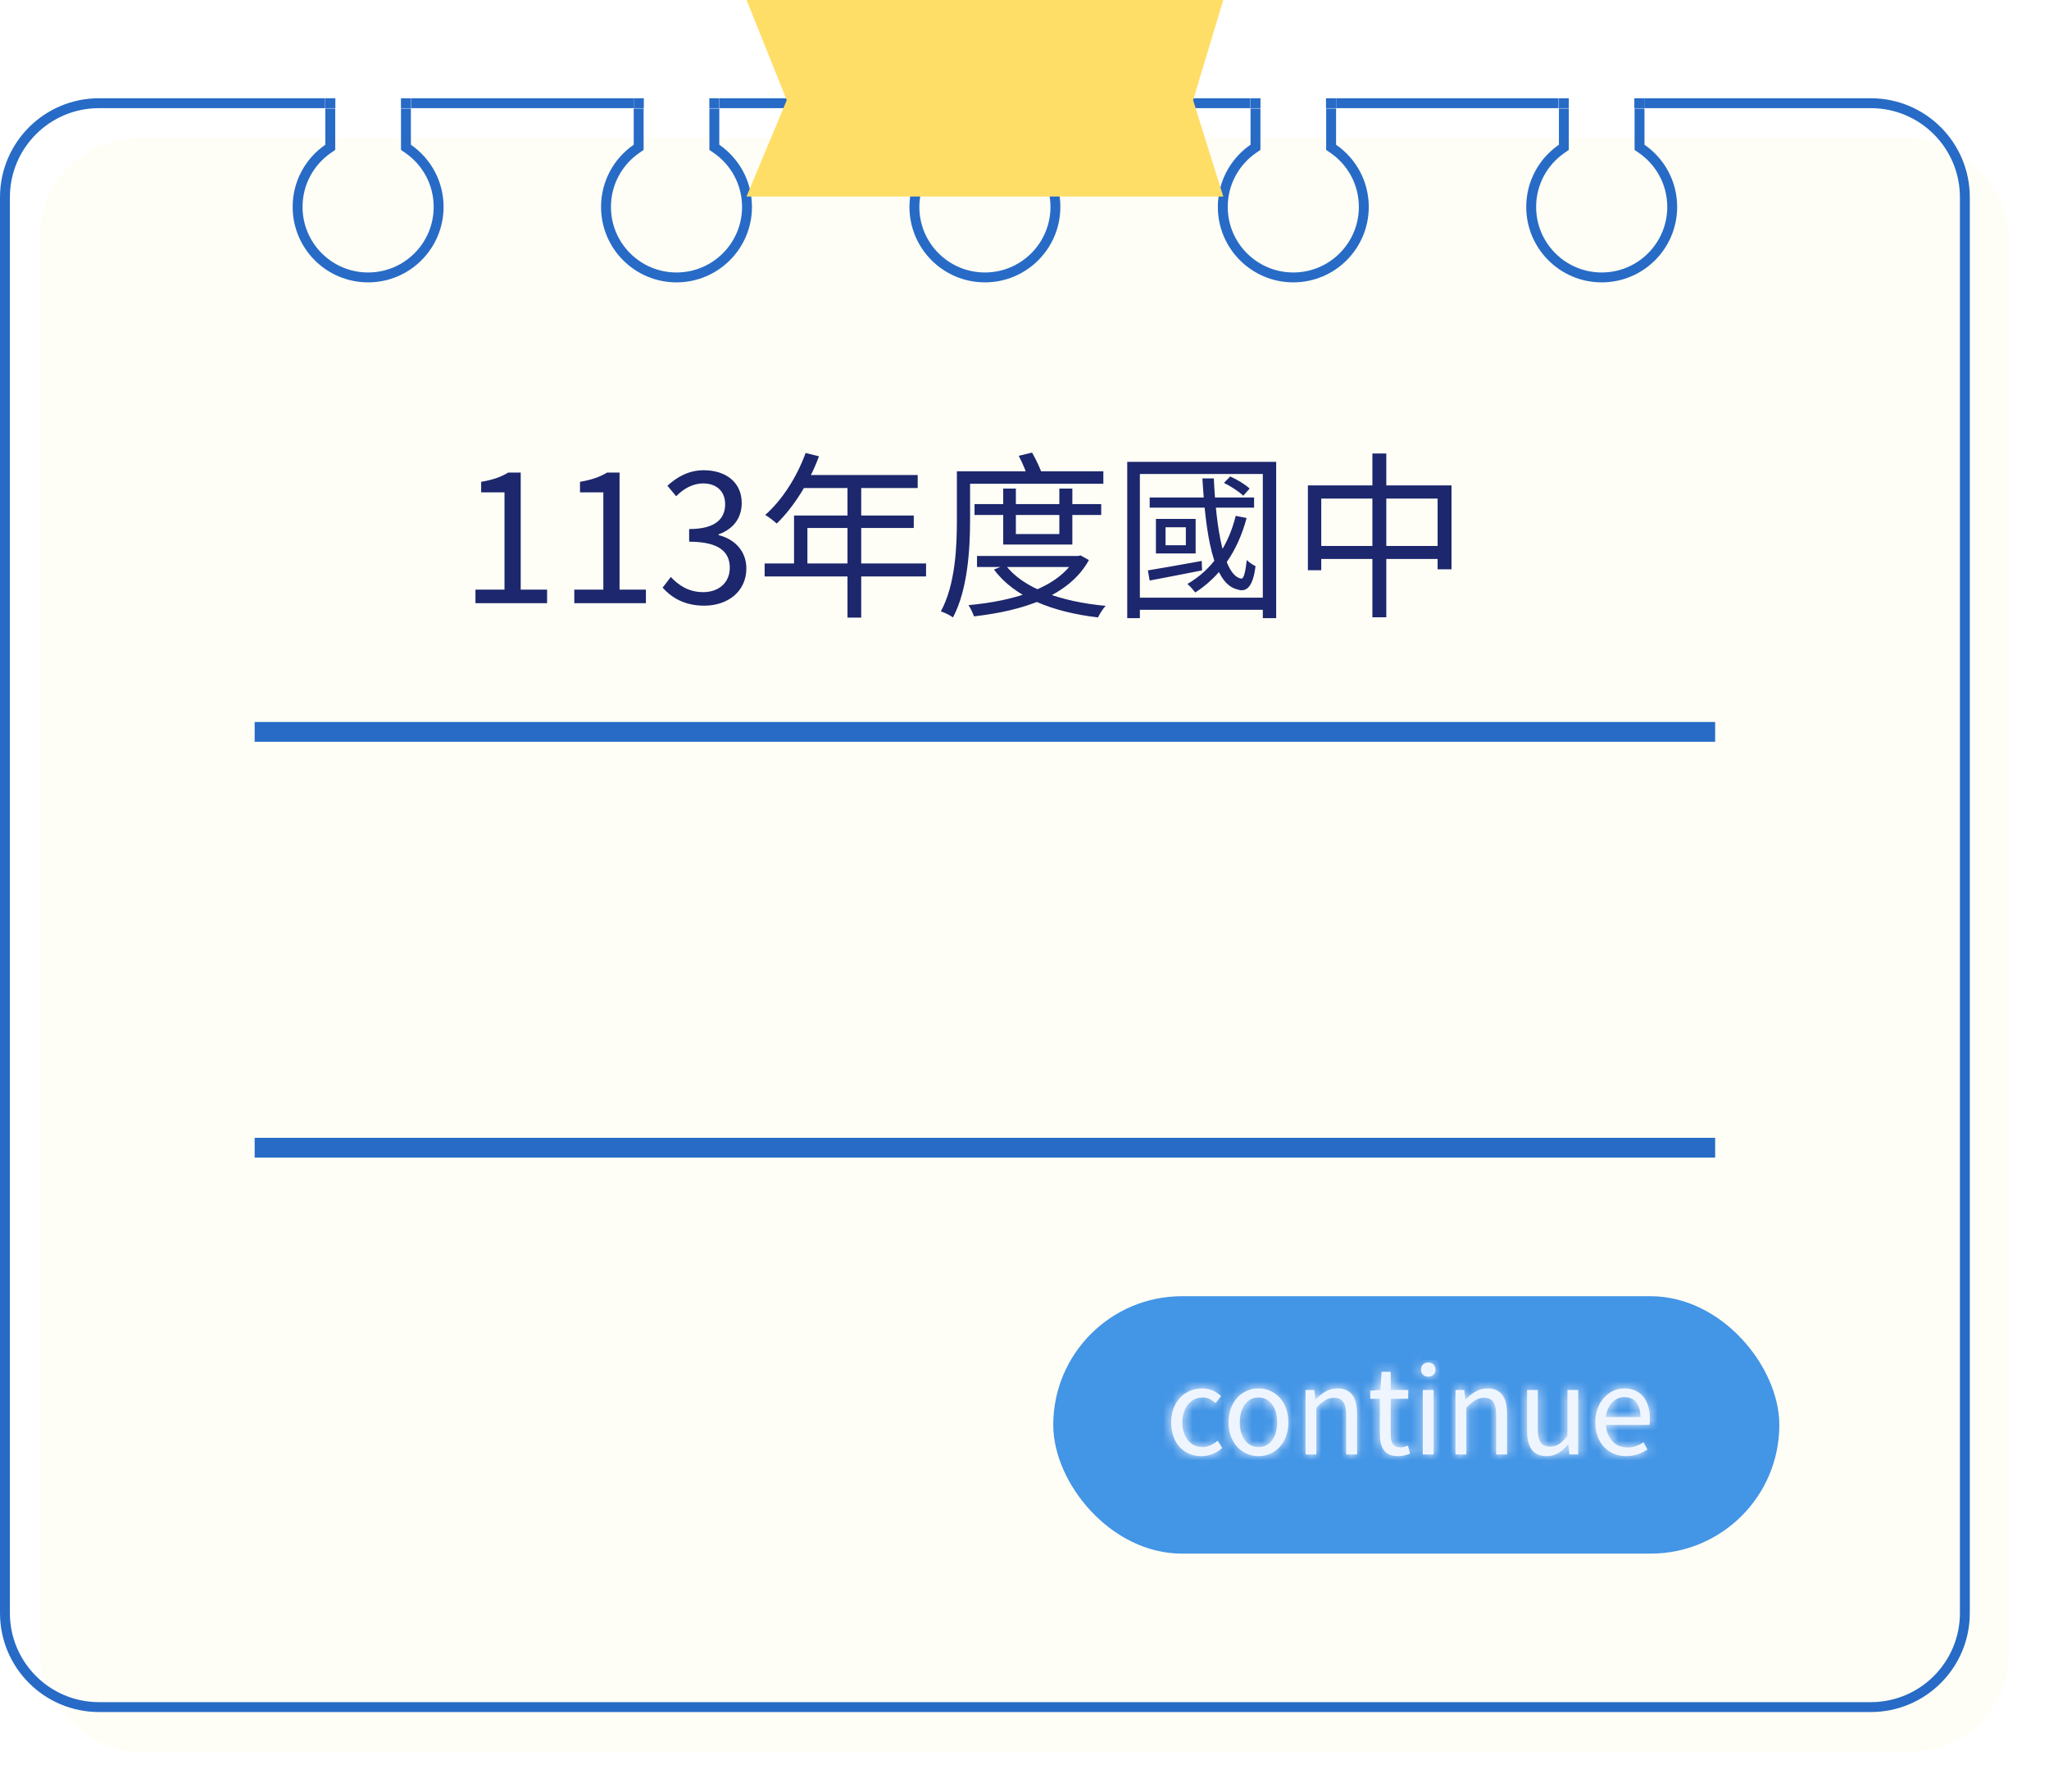 <svg width="207" height="181" viewBox="0 0 207 181" fill="none" xmlns="http://www.w3.org/2000/svg">
<g filter="url(#filter0_d_357_237)">
<rect y="9.924" width="199" height="163" rx="10" fill="#FFFEF6"/>
</g>
<path fill-rule="evenodd" clip-rule="evenodd" d="M166.144 10.924L189 10.924C193.971 10.924 198 14.954 198 19.924V162.924C198 167.895 193.971 171.924 189 171.924H10C5.029 171.924 1 167.895 1 162.924V19.924C1 14.954 5.029 10.924 10 10.924L32.843 10.924V10.961H32.867V14.617C30.872 15.992 29.565 18.293 29.565 20.898C29.565 25.108 32.978 28.521 37.188 28.521C41.399 28.521 44.812 25.108 44.812 20.898C44.812 18.292 43.504 15.992 41.51 14.617V10.961H41.541V10.924L64.005 10.924V10.961H64.022V14.617C62.028 15.992 60.721 18.293 60.721 20.898C60.721 25.108 64.134 28.521 68.344 28.521C72.554 28.521 75.967 25.108 75.967 20.898C75.967 18.292 74.66 15.992 72.666 14.617V10.961H72.696V10.924H95.154V10.961H95.178V14.617C93.184 15.992 91.877 18.293 91.877 20.898C91.877 25.108 95.29 28.521 99.5 28.521C103.71 28.521 107.123 25.108 107.123 20.898C107.123 18.292 105.816 15.992 103.821 14.617V10.961H103.846V10.924H126.304V10.961H126.334V14.617C124.34 15.992 123.032 18.293 123.032 20.898C123.032 25.108 126.446 28.521 130.656 28.521C134.866 28.521 138.279 25.108 138.279 20.898C138.279 18.292 136.972 15.992 134.977 14.617V10.961H134.995V10.924H157.453V10.961H157.49V14.617C155.495 15.992 154.188 18.293 154.188 20.898C154.188 25.108 157.601 28.521 161.811 28.521C166.022 28.521 169.435 25.108 169.435 20.898C169.435 18.292 168.127 15.992 166.133 14.617V10.961H166.144V10.924ZM166.133 10.924H166.144V9.924H189C194.523 9.924 199 14.402 199 19.924V162.924C199 168.447 194.523 172.924 189 172.924H10C4.477 172.924 0 168.447 0 162.924V19.924C0 14.402 4.477 9.924 10 9.924H32.843V10.924H32.867V10.961H33.867V14.617V15.143L33.434 15.441C31.699 16.637 30.565 18.635 30.565 20.898C30.565 24.556 33.531 27.521 37.188 27.521C40.846 27.521 43.812 24.556 43.812 20.898C43.812 18.635 42.678 16.637 40.942 15.441L40.51 15.143V14.617V10.961H41.51V10.924H41.541V9.924H64.005V10.924H64.022V10.961H65.022V14.617V15.143L64.59 15.441C62.855 16.637 61.721 18.635 61.721 20.898C61.721 24.556 64.686 27.521 68.344 27.521C72.002 27.521 74.967 24.556 74.967 20.898C74.967 18.635 73.833 16.637 72.098 15.441L71.666 15.143V14.617V10.961H72.666V10.924H72.696V9.924H95.154V10.924H95.178V10.961H96.178V14.617V15.143L95.746 15.441C94.011 16.637 92.877 18.635 92.877 20.898C92.877 24.556 95.842 27.521 99.5 27.521C103.158 27.521 106.123 24.556 106.123 20.898C106.123 18.635 104.989 16.637 103.254 15.441L102.821 15.143V14.617V10.961H103.821V10.924H103.846V9.924H126.304V10.924H126.334V10.961H127.334V14.617V15.143L126.901 15.441C125.166 16.637 124.032 18.635 124.032 20.898C124.032 24.556 126.998 27.521 130.656 27.521C134.314 27.521 137.279 24.556 137.279 20.898C137.279 18.635 136.145 16.637 134.41 15.441L133.977 15.143V14.617V10.961H134.977V10.924H134.995V9.924H157.453V10.924H157.49V10.961H158.489V10.924H158.49V14.617V15.143L158.057 15.441C156.322 16.637 155.188 18.635 155.188 20.898C155.188 24.556 158.154 27.521 161.811 27.521C165.469 27.521 168.435 24.556 168.435 20.898C168.435 18.635 167.301 16.637 165.565 15.441L165.133 15.143V14.617V10.961H166.133V10.924ZM165.108 9.924V10.961H165.133V10.924H166.133V9.924H165.133L165.108 9.924ZM158.489 9.924H165.108L158.49 9.924L158.489 9.924ZM158.489 9.924V10.924H157.49V9.924L158.489 9.924ZM134.977 10.924V9.924H133.977L133.959 9.924V10.961H133.977V10.924H134.977ZM127.334 10.961V10.924H126.334V9.924H127.334L127.34 9.924V10.961H127.334ZM103.821 10.924H102.821V10.961H102.809V9.924L102.821 9.924H103.821V10.924ZM96.178 10.961V10.924H95.178V9.924H96.178L96.191 9.924V10.961H96.178ZM72.666 10.924H71.666V10.961H71.66V9.924L71.666 9.924H72.666V10.924ZM65.022 10.961V10.924H64.022V9.924H65.022L65.041 9.924V10.961H65.022ZM40.505 10.924V9.924L40.51 9.924H41.51V10.924H40.505ZM40.505 10.924V10.961H40.51V10.924L40.505 10.924ZM33.879 9.924V10.924V10.961H33.867V10.924H32.867V9.924H33.867L33.879 9.924ZM33.879 9.924H39.646L37.289 9.924L33.879 9.924Z" fill="#276BC6"/>
<rect x="106.904" y="131.424" width="72.353" height="25" rx="12.5" fill="#4395E6" stroke="#4395E6"/>
<mask id="path-4-inside-1_357_237" fill="white">
<path d="M121.367 147.078C119.639 147.078 118.319 145.818 118.319 143.67C118.319 141.486 119.783 140.238 121.451 140.238C122.303 140.238 122.903 140.586 123.359 141.006L122.807 141.726C122.423 141.378 122.015 141.15 121.511 141.15C120.311 141.15 119.447 142.158 119.447 143.67C119.447 145.158 120.275 146.166 121.475 146.166C122.063 146.166 122.603 145.878 123.011 145.518L123.479 146.25C122.903 146.766 122.147 147.078 121.367 147.078ZM127.144 147.078C125.536 147.078 124.12 145.818 124.12 143.67C124.12 141.486 125.536 140.238 127.144 140.238C128.74 140.238 130.156 141.486 130.156 143.67C130.156 145.818 128.74 147.078 127.144 147.078ZM127.144 146.166C128.272 146.166 129.028 145.158 129.028 143.67C129.028 142.158 128.272 141.15 127.144 141.15C126.004 141.15 125.248 142.158 125.248 143.67C125.248 145.158 126.004 146.166 127.144 146.166ZM131.889 146.91V140.394H132.777L132.885 141.342H132.921C133.533 140.73 134.205 140.238 135.105 140.238C136.473 140.238 137.097 141.126 137.097 142.782V146.91H135.993V142.926C135.993 141.702 135.621 141.186 134.757 141.186C134.097 141.186 133.629 141.534 132.981 142.182V146.91H131.889ZM141.253 147.078C139.861 147.078 139.405 146.202 139.405 144.906V141.282H138.433V140.466L139.453 140.394L139.573 138.558H140.497V140.394H142.261V141.282H140.497V144.93C140.497 145.722 140.749 146.19 141.505 146.19C141.733 146.19 142.033 146.094 142.237 146.01L142.453 146.826C142.093 146.958 141.661 147.078 141.253 147.078ZM143.737 146.91V140.394H144.829V146.91H143.737ZM144.289 139.05C143.857 139.05 143.557 138.774 143.557 138.318C143.557 137.898 143.857 137.622 144.289 137.622C144.709 137.622 145.021 137.898 145.021 138.318C145.021 138.774 144.709 139.05 144.289 139.05ZM147.042 146.91V140.394H147.93L148.038 141.342H148.074C148.686 140.73 149.358 140.238 150.258 140.238C151.626 140.238 152.25 141.126 152.25 142.782V146.91H151.146V142.926C151.146 141.702 150.774 141.186 149.91 141.186C149.25 141.186 148.782 141.534 148.134 142.182V146.91H147.042ZM156.262 147.078C154.894 147.078 154.27 146.19 154.27 144.522V140.394H155.362V144.39C155.362 145.602 155.734 146.118 156.598 146.118C157.258 146.118 157.738 145.794 158.35 145.026V140.394H159.442V146.91H158.542L158.446 145.89H158.422C157.81 146.598 157.162 147.078 156.262 147.078ZM164.283 147.078C162.543 147.078 161.163 145.806 161.163 143.67C161.163 141.546 162.591 140.238 164.091 140.238C165.747 140.238 166.683 141.426 166.683 143.298C166.683 143.526 166.671 143.754 166.635 143.922H162.243C162.327 145.302 163.167 146.202 164.415 146.202C165.039 146.202 165.555 145.998 166.035 145.674L166.431 146.406C165.855 146.778 165.171 147.078 164.283 147.078ZM162.231 143.13H165.723C165.723 141.822 165.135 141.114 164.103 141.114C163.191 141.114 162.375 141.846 162.231 143.13Z"/>
</mask>
<path d="M121.367 147.078C119.639 147.078 118.319 145.818 118.319 143.67C118.319 141.486 119.783 140.238 121.451 140.238C122.303 140.238 122.903 140.586 123.359 141.006L122.807 141.726C122.423 141.378 122.015 141.15 121.511 141.15C120.311 141.15 119.447 142.158 119.447 143.67C119.447 145.158 120.275 146.166 121.475 146.166C122.063 146.166 122.603 145.878 123.011 145.518L123.479 146.25C122.903 146.766 122.147 147.078 121.367 147.078ZM127.144 147.078C125.536 147.078 124.12 145.818 124.12 143.67C124.12 141.486 125.536 140.238 127.144 140.238C128.74 140.238 130.156 141.486 130.156 143.67C130.156 145.818 128.74 147.078 127.144 147.078ZM127.144 146.166C128.272 146.166 129.028 145.158 129.028 143.67C129.028 142.158 128.272 141.15 127.144 141.15C126.004 141.15 125.248 142.158 125.248 143.67C125.248 145.158 126.004 146.166 127.144 146.166ZM131.889 146.91V140.394H132.777L132.885 141.342H132.921C133.533 140.73 134.205 140.238 135.105 140.238C136.473 140.238 137.097 141.126 137.097 142.782V146.91H135.993V142.926C135.993 141.702 135.621 141.186 134.757 141.186C134.097 141.186 133.629 141.534 132.981 142.182V146.91H131.889ZM141.253 147.078C139.861 147.078 139.405 146.202 139.405 144.906V141.282H138.433V140.466L139.453 140.394L139.573 138.558H140.497V140.394H142.261V141.282H140.497V144.93C140.497 145.722 140.749 146.19 141.505 146.19C141.733 146.19 142.033 146.094 142.237 146.01L142.453 146.826C142.093 146.958 141.661 147.078 141.253 147.078ZM143.737 146.91V140.394H144.829V146.91H143.737ZM144.289 139.05C143.857 139.05 143.557 138.774 143.557 138.318C143.557 137.898 143.857 137.622 144.289 137.622C144.709 137.622 145.021 137.898 145.021 138.318C145.021 138.774 144.709 139.05 144.289 139.05ZM147.042 146.91V140.394H147.93L148.038 141.342H148.074C148.686 140.73 149.358 140.238 150.258 140.238C151.626 140.238 152.25 141.126 152.25 142.782V146.91H151.146V142.926C151.146 141.702 150.774 141.186 149.91 141.186C149.25 141.186 148.782 141.534 148.134 142.182V146.91H147.042ZM156.262 147.078C154.894 147.078 154.27 146.19 154.27 144.522V140.394H155.362V144.39C155.362 145.602 155.734 146.118 156.598 146.118C157.258 146.118 157.738 145.794 158.35 145.026V140.394H159.442V146.91H158.542L158.446 145.89H158.422C157.81 146.598 157.162 147.078 156.262 147.078ZM164.283 147.078C162.543 147.078 161.163 145.806 161.163 143.67C161.163 141.546 162.591 140.238 164.091 140.238C165.747 140.238 166.683 141.426 166.683 143.298C166.683 143.526 166.671 143.754 166.635 143.922H162.243C162.327 145.302 163.167 146.202 164.415 146.202C165.039 146.202 165.555 145.998 166.035 145.674L166.431 146.406C165.855 146.778 165.171 147.078 164.283 147.078ZM162.231 143.13H165.723C165.723 141.822 165.135 141.114 164.103 141.114C163.191 141.114 162.375 141.846 162.231 143.13Z" fill="#EFF5FF"/>
<path d="M123.359 141.006L125.74 142.831L127.407 140.656L125.391 138.799L123.359 141.006ZM122.807 141.726L120.792 143.949L123.206 146.136L125.188 143.551L122.807 141.726ZM123.011 145.518L125.539 143.902L123.652 140.951L121.026 143.268L123.011 145.518ZM123.479 146.25L125.481 148.484L127.38 146.782L126.007 144.634L123.479 146.25ZM121.367 144.078C121.301 144.078 121.287 144.066 121.308 144.075C121.332 144.085 121.362 144.104 121.386 144.129C121.408 144.154 121.397 144.153 121.376 144.095C121.354 144.035 121.319 143.9 121.319 143.67H115.319C115.319 145.363 115.849 146.994 117.004 148.229C118.168 149.472 119.749 150.078 121.367 150.078V144.078ZM121.319 143.67C121.319 143.461 121.353 143.342 121.373 143.29C121.393 143.239 121.407 143.229 121.4 143.237C121.377 143.26 121.373 143.238 121.451 143.238V137.238C119.861 137.238 118.291 137.839 117.119 139.033C115.933 140.241 115.319 141.883 115.319 143.67H121.319ZM121.451 143.238C121.458 143.238 121.445 143.238 121.417 143.232C121.389 143.226 121.36 143.217 121.334 143.205C121.281 143.181 121.277 143.166 121.327 143.212L125.391 138.799C124.537 138.012 123.244 137.238 121.451 137.238V143.238ZM120.978 139.18L120.426 139.9L125.188 143.551L125.74 142.831L120.978 139.18ZM124.822 139.503C124.138 138.884 123.042 138.15 121.511 138.15V144.15C121.287 144.15 121.08 144.094 120.924 144.02C120.79 143.957 120.743 143.904 120.792 143.949L124.822 139.503ZM121.511 138.15C120.006 138.15 118.649 138.808 117.721 139.927C116.824 141.007 116.447 142.358 116.447 143.67H122.447C122.447 143.47 122.502 143.56 122.338 143.759C122.254 143.859 122.13 143.965 121.965 144.043C121.799 144.121 121.638 144.15 121.511 144.15V138.15ZM116.447 143.67C116.447 144.95 116.804 146.289 117.686 147.371C118.606 148.5 119.963 149.166 121.475 149.166V143.166C121.603 143.166 121.77 143.194 121.946 143.278C122.12 143.361 122.25 143.474 122.336 143.58C122.504 143.786 122.447 143.878 122.447 143.67H116.447ZM121.475 149.166C123.038 149.166 124.255 148.421 124.996 147.767L121.026 143.268C121.01 143.282 121.022 143.267 121.077 143.242C121.137 143.215 121.275 143.166 121.475 143.166V149.166ZM120.483 147.134L120.951 147.866L126.007 144.634L125.539 143.902L120.483 147.134ZM121.477 144.015C121.449 144.04 121.418 144.059 121.391 144.069C121.366 144.08 121.357 144.078 121.367 144.078V150.078C122.941 150.078 124.397 149.455 125.481 148.484L121.477 144.015ZM127.144 144.078C127.135 144.078 127.143 144.076 127.161 144.084C127.18 144.092 127.195 144.103 127.203 144.112C127.211 144.121 127.195 144.109 127.175 144.053C127.153 143.997 127.12 143.875 127.12 143.67H121.12C121.12 147.331 123.739 150.078 127.144 150.078V144.078ZM127.12 143.67C127.12 143.449 127.155 143.319 127.178 143.259C127.2 143.199 127.216 143.188 127.205 143.199C127.195 143.21 127.178 143.223 127.157 143.232C127.138 143.24 127.131 143.238 127.144 143.238V137.238C123.732 137.238 121.12 139.98 121.12 143.67H127.12ZM127.144 143.238C127.15 143.238 127.14 143.239 127.119 143.23C127.097 143.22 127.079 143.207 127.069 143.197C127.059 143.186 127.075 143.197 127.098 143.258C127.12 143.319 127.156 143.449 127.156 143.67H133.156C133.156 139.987 130.551 137.238 127.144 137.238V143.238ZM127.156 143.67C127.156 143.875 127.122 143.997 127.101 144.054C127.08 144.111 127.064 144.123 127.072 144.115C127.079 144.107 127.095 144.095 127.115 144.086C127.135 144.078 127.146 144.078 127.144 144.078V150.078C130.544 150.078 133.156 147.323 133.156 143.67H127.156ZM127.144 149.166C128.701 149.166 130.039 148.43 130.905 147.281C131.721 146.198 132.028 144.889 132.028 143.67H126.028C126.028 143.938 125.957 143.877 126.113 143.67C126.197 143.559 126.338 143.422 126.545 143.316C126.755 143.208 126.968 143.166 127.144 143.166V149.166ZM132.028 143.67C132.028 142.447 131.725 141.134 130.911 140.045C130.045 138.888 128.703 138.15 127.144 138.15V144.15C126.968 144.15 126.753 144.107 126.541 143.998C126.332 143.891 126.191 143.752 126.107 143.64C125.952 143.433 126.028 143.38 126.028 143.67H132.028ZM127.144 138.15C125.59 138.15 124.243 138.879 123.37 140.04C122.55 141.131 122.248 142.448 122.248 143.67H128.248C128.248 143.38 128.323 143.436 128.166 143.645C128.081 143.759 127.939 143.896 127.732 144.002C127.521 144.11 127.312 144.15 127.144 144.15V138.15ZM122.248 143.67C122.248 144.889 122.555 146.201 123.376 147.286C124.249 148.439 125.592 149.166 127.144 149.166V143.166C127.312 143.166 127.52 143.206 127.728 143.312C127.933 143.416 128.075 143.552 128.16 143.665C128.319 143.874 128.248 143.938 128.248 143.67H122.248ZM131.889 146.91H128.889V149.91H131.889V146.91ZM131.889 140.394V137.394H128.889V140.394H131.889ZM132.777 140.394L135.758 140.054L135.455 137.394H132.777V140.394ZM132.885 141.342L129.904 141.681L130.208 144.342H132.885V141.342ZM132.921 141.342V144.342H134.164L135.042 143.463L132.921 141.342ZM137.097 146.91V149.91H140.097V146.91H137.097ZM135.993 146.91H132.993V149.91H135.993V146.91ZM132.981 142.182L130.86 140.06L129.981 140.939V142.182H132.981ZM132.981 146.91V149.91H135.981V146.91H132.981ZM134.889 146.91V140.394H128.889V146.91H134.889ZM131.889 143.394H132.777V137.394H131.889V143.394ZM129.796 140.733L129.904 141.681L135.866 141.002L135.758 140.054L129.796 140.733ZM132.885 144.342H132.921V138.342H132.885V144.342ZM135.042 143.463C135.146 143.36 135.224 143.29 135.283 143.242C135.341 143.194 135.369 143.179 135.369 143.179C135.366 143.18 135.334 143.198 135.278 143.213C135.22 143.23 135.159 143.238 135.105 143.238V137.238C132.976 137.238 131.567 138.453 130.8 139.22L135.042 143.463ZM135.105 143.238C135.127 143.238 134.999 143.241 134.797 143.153C134.576 143.057 134.373 142.898 134.228 142.707C134.096 142.533 134.066 142.408 134.07 142.42C134.074 142.437 134.097 142.546 134.097 142.782H140.097C140.097 141.664 139.902 140.253 139 139.07C137.979 137.73 136.493 137.238 135.105 137.238V143.238ZM134.097 142.782V146.91H140.097V142.782H134.097ZM137.097 143.91H135.993V149.91H137.097V143.91ZM138.993 146.91V142.926H132.993V146.91H138.993ZM138.993 142.926C138.993 142.14 138.9 140.919 138.142 139.855C137.212 138.55 135.832 138.186 134.757 138.186V144.186C134.686 144.186 134.442 144.176 134.126 144.04C133.778 143.889 133.472 143.641 133.256 143.338C133.061 143.064 133.004 142.837 132.991 142.78C132.979 142.725 132.993 142.758 132.993 142.926H138.993ZM134.757 138.186C132.78 138.186 131.543 139.378 130.86 140.06L135.102 144.303C135.236 144.169 135.324 144.088 135.384 144.037C135.443 143.987 135.447 143.99 135.406 144.014C135.359 144.043 135.265 144.092 135.131 144.131C134.994 144.17 134.864 144.186 134.757 144.186V138.186ZM129.981 142.182V146.91H135.981V142.182H129.981ZM132.981 143.91H131.889V149.91H132.981V143.91ZM139.405 141.282H142.405V138.282H139.405V141.282ZM138.433 141.282H135.433V144.282H138.433V141.282ZM138.433 140.466L138.222 137.473L135.433 137.67V140.466H138.433ZM139.453 140.394L139.665 143.386L142.276 143.202L142.447 140.589L139.453 140.394ZM139.573 138.558V135.558H136.763L136.58 138.362L139.573 138.558ZM140.497 138.558H143.497V135.558H140.497V138.558ZM140.497 140.394H137.497V143.394H140.497V140.394ZM142.261 140.394H145.261V137.394H142.261V140.394ZM142.261 141.282V144.282H145.261V141.282H142.261ZM140.497 141.282V138.282H137.497V141.282H140.497ZM142.237 146.01L145.137 145.242L144.261 141.932L141.095 143.236L142.237 146.01ZM142.453 146.826L143.486 149.642L146.053 148.701L145.353 146.058L142.453 146.826ZM141.253 144.078C141.213 144.078 141.344 144.071 141.561 144.164C141.799 144.266 142.029 144.442 142.201 144.669C142.357 144.876 142.404 145.045 142.413 145.081C142.421 145.112 142.405 145.065 142.405 144.906H136.405C136.405 145.807 136.545 147.137 137.414 148.287C138.412 149.607 139.883 150.078 141.253 150.078V144.078ZM142.405 144.906V141.282H136.405V144.906H142.405ZM139.405 138.282H138.433V144.282H139.405V138.282ZM141.433 141.282V140.466H135.433V141.282H141.433ZM138.645 143.458L139.665 143.386L139.242 137.401L138.222 137.473L138.645 143.458ZM142.447 140.589L142.567 138.753L136.58 138.362L136.46 140.198L142.447 140.589ZM139.573 141.558H140.497V135.558H139.573V141.558ZM137.497 138.558V140.394H143.497V138.558H137.497ZM140.497 143.394H142.261V137.394H140.497V143.394ZM139.261 140.394V141.282H145.261V140.394H139.261ZM142.261 138.282H140.497V144.282H142.261V138.282ZM137.497 141.282V144.93H143.497V141.282H137.497ZM137.497 144.93C137.497 145.527 137.569 146.63 138.294 147.624C139.17 148.825 140.463 149.19 141.505 149.19V143.19C141.617 143.19 141.886 143.206 142.221 143.351C142.582 143.508 142.905 143.765 143.142 144.089C143.552 144.651 143.497 145.124 143.497 144.93H137.497ZM141.505 149.19C142.349 149.19 143.104 148.897 143.38 148.784L141.095 143.236C141.096 143.235 141.094 143.236 141.091 143.237C141.088 143.238 141.092 143.236 141.105 143.233C141.117 143.23 141.151 143.221 141.205 143.212C141.256 143.204 141.361 143.19 141.505 143.19V149.19ZM139.337 146.777L139.553 147.593L145.353 146.058L145.137 145.242L139.337 146.777ZM141.421 144.009C141.324 144.044 141.252 144.065 141.205 144.076C141.183 144.081 141.175 144.082 141.18 144.081C141.184 144.081 141.21 144.078 141.253 144.078V150.078C142.183 150.078 143.005 149.819 143.486 149.642L141.421 144.009ZM143.737 146.91H140.737V149.91H143.737V146.91ZM143.737 140.394V137.394H140.737V140.394H143.737ZM144.829 140.394H147.829V137.394H144.829V140.394ZM144.829 146.91V149.91H147.829V146.91H144.829ZM146.737 146.91V140.394H140.737V146.91H146.737ZM143.737 143.394H144.829V137.394H143.737V143.394ZM141.829 140.394V146.91H147.829V140.394H141.829ZM144.829 143.91H143.737V149.91H144.829V143.91ZM144.289 136.05C144.716 136.05 145.333 136.196 145.857 136.709C146.393 137.232 146.557 137.867 146.557 138.318H140.557C140.557 139.224 140.871 140.226 141.665 141.001C142.447 141.765 143.43 142.05 144.289 142.05V136.05ZM146.557 138.318C146.557 138.854 146.347 139.498 145.818 139.996C145.306 140.478 144.714 140.622 144.289 140.622V134.622C143.432 134.622 142.473 134.904 141.704 135.628C140.917 136.37 140.557 137.361 140.557 138.318H146.557ZM144.289 140.622C143.841 140.622 143.263 140.468 142.768 140.008C142.253 139.528 142.021 138.89 142.021 138.318H148.021C148.021 137.326 147.633 136.339 146.857 135.616C146.101 134.913 145.156 134.622 144.289 134.622V140.622ZM142.021 138.318C142.021 137.833 142.204 137.203 142.729 136.696C143.236 136.206 143.839 136.05 144.289 136.05V142.05C145.159 142.05 146.127 141.755 146.896 141.013C147.681 140.255 148.021 139.258 148.021 138.318H142.021ZM147.042 146.91H144.042V149.91H147.042V146.91ZM147.042 140.394V137.394H144.042V140.394H147.042ZM147.93 140.394L150.91 140.054L150.607 137.394H147.93V140.394ZM148.038 141.342L145.057 141.681L145.36 144.342H148.038V141.342ZM148.074 141.342V144.342H149.316L150.195 143.463L148.074 141.342ZM152.25 146.91V149.91H155.25V146.91H152.25ZM151.146 146.91H148.146V149.91H151.146V146.91ZM148.134 142.182L146.012 140.06L145.134 140.939V142.182H148.134ZM148.134 146.91V149.91H151.134V146.91H148.134ZM150.042 146.91V140.394H144.042V146.91H150.042ZM147.042 143.394H147.93V137.394H147.042V143.394ZM144.949 140.733L145.057 141.681L151.018 141.002L150.91 140.054L144.949 140.733ZM148.038 144.342H148.074V138.342H148.038V144.342ZM150.195 143.463C150.298 143.36 150.376 143.29 150.435 143.242C150.494 143.194 150.521 143.179 150.521 143.179C150.518 143.18 150.487 143.198 150.431 143.213C150.372 143.23 150.311 143.238 150.258 143.238V137.238C148.128 137.238 146.719 138.453 145.952 139.22L150.195 143.463ZM150.258 143.238C150.279 143.238 150.152 143.241 149.949 143.153C149.728 143.057 149.526 142.898 149.381 142.707C149.248 142.533 149.219 142.408 149.222 142.42C149.226 142.437 149.25 142.546 149.25 142.782H155.25C155.25 141.664 155.054 140.253 154.152 139.07C153.131 137.73 151.646 137.238 150.258 137.238V143.238ZM149.25 142.782V146.91H155.25V142.782H149.25ZM152.25 143.91H151.146V149.91H152.25V143.91ZM154.146 146.91V142.926H148.146V146.91H154.146ZM154.146 142.926C154.146 142.14 154.052 140.919 153.294 139.855C152.364 138.55 150.984 138.186 149.91 138.186V144.186C149.838 144.186 149.595 144.176 149.278 144.04C148.93 143.889 148.624 143.641 148.409 143.338C148.213 143.064 148.156 142.837 148.144 142.78C148.131 142.725 148.146 142.758 148.146 142.926H154.146ZM149.91 138.186C147.933 138.186 146.695 139.378 146.012 140.06L150.255 144.303C150.389 144.169 150.477 144.088 150.537 144.037C150.596 143.987 150.599 143.99 150.558 144.014C150.511 144.043 150.417 144.092 150.283 144.131C150.146 144.17 150.016 144.186 149.91 144.186V138.186ZM145.134 142.182V146.91H151.134V142.182H145.134ZM148.134 143.91H147.042V149.91H148.134V143.91ZM154.27 140.394V137.394H151.27V140.394H154.27ZM155.362 140.394H158.362V137.394H155.362V140.394ZM158.35 145.026L160.696 146.895L161.35 146.075V145.026H158.35ZM158.35 140.394V137.394H155.35V140.394H158.35ZM159.442 140.394H162.442V137.394H159.442V140.394ZM159.442 146.91V149.91H162.442V146.91H159.442ZM158.542 146.91L155.555 147.191L155.811 149.91H158.542V146.91ZM158.446 145.89L161.433 145.609L161.177 142.89H158.446V145.89ZM158.422 145.89V142.89H157.049L156.152 143.928L158.422 145.89ZM156.262 144.078C156.24 144.078 156.368 144.074 156.572 144.163C156.794 144.259 156.997 144.42 157.142 144.611C157.274 144.784 157.302 144.909 157.298 144.893C157.293 144.874 157.27 144.762 157.27 144.522H151.27C151.27 145.641 151.463 147.054 152.364 148.24C153.385 149.585 154.873 150.078 156.262 150.078V144.078ZM157.27 144.522V140.394H151.27V144.522H157.27ZM154.27 143.394H155.362V137.394H154.27V143.394ZM152.362 140.394V144.39H158.362V140.394H152.362ZM152.362 144.39C152.362 145.174 152.456 146.394 153.217 147.456C154.148 148.754 155.524 149.118 156.598 149.118V143.118C156.669 143.118 156.911 143.127 157.226 143.263C157.573 143.412 157.878 143.658 158.094 143.961C158.291 144.235 158.349 144.463 158.363 144.523C158.376 144.582 158.362 144.553 158.362 144.39H152.362ZM156.598 149.118C158.624 149.118 159.875 147.926 160.696 146.895L156.004 143.156C155.902 143.283 155.841 143.348 155.812 143.376C155.785 143.403 155.81 143.374 155.885 143.326C155.966 143.275 156.085 143.215 156.235 143.172C156.384 143.129 156.512 143.118 156.598 143.118V149.118ZM161.35 145.026V140.394H155.35V145.026H161.35ZM158.35 143.394H159.442V137.394H158.35V143.394ZM156.442 140.394V146.91H162.442V140.394H156.442ZM159.442 143.91H158.542V149.91H159.442V143.91ZM161.529 146.629L161.433 145.609L155.459 146.171L155.555 147.191L161.529 146.629ZM158.446 142.89H158.422V148.89H158.446V142.89ZM156.152 143.928C156.059 144.036 155.992 144.103 155.947 144.143C155.904 144.181 155.895 144.184 155.918 144.17C155.944 144.154 155.997 144.128 156.071 144.106C156.147 144.085 156.215 144.078 156.262 144.078V150.078C158.448 150.078 159.853 148.822 160.691 147.852L156.152 143.928ZM166.635 143.922V146.922H169.06L169.568 144.55L166.635 143.922ZM162.243 143.922V140.922H159.055L159.248 144.104L162.243 143.922ZM166.035 145.674L168.673 144.246L167.099 141.336L164.356 143.187L166.035 145.674ZM166.431 146.406L168.058 148.926L170.39 147.42L169.069 144.978L166.431 146.406ZM162.231 143.13L159.249 142.795L158.876 146.13H162.231V143.13ZM165.723 143.13V146.13H168.723V143.13H165.723ZM164.283 144.078C164.215 144.078 164.189 144.066 164.195 144.068C164.202 144.071 164.218 144.08 164.233 144.095C164.247 144.111 164.236 144.106 164.216 144.055C164.196 144.001 164.163 143.88 164.163 143.67H158.163C158.163 145.398 158.733 147.033 159.908 148.254C161.081 149.474 162.664 150.078 164.283 150.078V144.078ZM164.163 143.67C164.163 143.477 164.195 143.354 164.22 143.287C164.245 143.219 164.27 143.191 164.273 143.187C164.281 143.178 164.226 143.238 164.091 143.238V137.238C160.7 137.238 158.163 140.132 158.163 143.67H164.163ZM164.091 143.238C164.144 143.238 164.095 143.246 163.989 143.2C163.877 143.151 163.774 143.071 163.7 142.982C163.632 142.9 163.626 142.856 163.64 142.901C163.654 142.949 163.683 143.075 163.683 143.298H169.683C169.683 141.899 169.335 140.376 168.316 139.149C167.235 137.847 165.695 137.238 164.091 137.238V143.238ZM163.683 143.298C163.683 143.329 163.682 143.355 163.682 143.377C163.681 143.4 163.68 143.414 163.68 143.421C163.679 143.425 163.679 143.425 163.68 143.423C163.68 143.421 163.68 143.415 163.682 143.406C163.683 143.397 163.685 143.383 163.688 143.365C163.691 143.347 163.695 143.323 163.701 143.293L169.568 144.55C169.673 144.06 169.683 143.572 169.683 143.298H163.683ZM166.635 140.922H162.243V146.922H166.635V140.922ZM159.248 144.104C159.324 145.35 159.761 146.635 160.714 147.642C161.696 148.679 163.026 149.202 164.415 149.202V143.202C164.467 143.202 164.574 143.212 164.71 143.268C164.847 143.325 164.972 143.412 165.07 143.516C165.271 143.728 165.245 143.873 165.237 143.739L159.248 144.104ZM164.415 149.202C165.769 149.202 166.859 148.737 167.713 148.16L164.356 143.187C164.287 143.234 164.274 143.232 164.306 143.221C164.322 143.216 164.342 143.21 164.365 143.206C164.389 143.202 164.406 143.202 164.415 143.202V149.202ZM163.396 147.101L163.792 147.833L169.069 144.978L168.673 144.246L163.396 147.101ZM164.803 143.886C164.66 143.978 164.566 144.021 164.5 144.044C164.442 144.063 164.378 144.078 164.283 144.078V150.078C165.918 150.078 167.163 149.504 168.058 148.926L164.803 143.886ZM162.231 146.13H165.723V140.13H162.231V146.13ZM168.723 143.13C168.723 142.08 168.493 140.807 167.63 139.742C166.689 138.58 165.359 138.114 164.103 138.114V144.114C164.018 144.114 163.832 144.099 163.598 143.997C163.353 143.891 163.134 143.724 162.969 143.52C162.658 143.137 162.723 142.871 162.723 143.13H168.723ZM164.103 138.114C161.318 138.114 159.522 140.363 159.249 142.795L165.212 143.464C165.221 143.382 165.223 143.533 165.023 143.738C164.815 143.951 164.482 144.114 164.103 144.114V138.114Z" fill="#EFF5FF" mask="url(#path-4-inside-1_357_237)"/>
<line x1="25.727" y1="73.924" x2="173.273" y2="73.924" stroke="#276BC6" stroke-width="2"/>
<line x1="25.727" y1="115.924" x2="173.273" y2="115.924" stroke="#276BC6" stroke-width="2"/>
<path d="M48.033 60.924V59.556H50.967V49.728H48.609V48.666C49.797 48.468 50.643 48.162 51.345 47.73H52.605V59.556H55.269V60.924H48.033ZM58.018 60.924V59.556H60.952V49.728H58.594V48.666C59.782 48.468 60.628 48.162 61.33 47.73H62.59V59.556H65.254V60.924H58.018ZM71.152 61.176C69.082 61.176 67.804 60.312 66.94 59.358L67.768 58.278C68.542 59.088 69.532 59.808 71.044 59.808C72.61 59.808 73.726 58.854 73.726 57.342C73.726 55.758 72.664 54.714 69.622 54.714V53.436C72.34 53.436 73.258 52.356 73.258 50.916C73.258 49.656 72.412 48.828 71.044 48.828C69.982 48.828 69.046 49.368 68.308 50.124L67.426 49.062C68.416 48.162 69.586 47.496 71.098 47.496C73.312 47.496 74.932 48.702 74.932 50.808C74.932 52.41 73.996 53.472 72.592 53.976V54.048C74.14 54.426 75.4 55.596 75.4 57.414C75.4 59.754 73.51 61.176 71.152 61.176ZM81.388 45.75L82.738 46.092C81.748 48.756 80.146 51.258 78.472 52.878C78.202 52.644 77.644 52.194 77.302 52.014C79.012 50.52 80.506 48.18 81.388 45.75ZM81.1 47.982H92.71V49.296H80.452L81.1 47.982ZM80.218 52.068H92.314V53.328H81.568V57.594H80.218V52.068ZM77.248 56.91H93.556V58.224H77.248V56.91ZM85.618 48.666H87.004V62.382H85.618V48.666ZM98.452 50.916H111.25V52.014H98.452V50.916ZM98.704 56.154H109V57.27H98.704V56.154ZM101.35 49.35H102.628V53.94H107.02V49.35H108.334V55.002H101.35V49.35ZM108.64 56.154H108.91L109.162 56.1L110.008 56.568C107.992 60.24 103.294 61.698 98.398 62.256C98.29 61.95 98.056 61.428 97.84 61.122C102.43 60.708 106.966 59.376 108.64 56.352V56.154ZM101.584 57.072C103.366 59.448 107.218 60.78 111.7 61.194C111.412 61.482 111.088 62.022 110.926 62.364C106.336 61.824 102.484 60.33 100.414 57.522L101.584 57.072ZM97.3 47.604H111.466V48.864H97.3V47.604ZM96.67 47.604H98.002V52.5C98.002 55.362 97.786 59.52 96.274 62.364C96.004 62.148 95.392 61.86 95.05 61.752C96.526 59.034 96.67 55.2 96.67 52.5V47.604ZM102.916 46.038L104.266 45.714C104.68 46.452 105.148 47.406 105.31 48.018L103.888 48.414C103.726 47.784 103.312 46.776 102.916 46.038ZM116.146 50.25H126.694V51.276H116.146V50.25ZM123.652 48.774L124.282 48.126C124.984 48.432 125.812 48.936 126.244 49.35L125.596 50.07C125.164 49.638 124.336 49.116 123.652 48.774ZM124.84 52.104L125.938 52.32C125.038 55.722 123.238 58.242 120.754 59.844C120.592 59.628 120.196 59.178 119.962 58.98C122.41 57.558 124.066 55.218 124.84 52.104ZM115.966 57.612C117.352 57.378 119.368 57.036 121.402 56.658L121.438 57.612C119.566 57.972 117.64 58.368 116.146 58.638L115.966 57.612ZM117.748 53.256V55.074H119.8V53.256H117.748ZM116.776 52.41H120.79V55.902H116.776V52.41ZM121.474 48.324H122.626C122.86 53.418 123.652 58.17 125.398 58.44C125.65 58.494 125.83 57.738 125.956 56.568C126.172 56.784 126.586 57.072 126.838 57.18C126.604 59.16 125.974 59.88 125.02 59.538C122.536 58.998 121.798 53.886 121.474 48.324ZM113.878 46.65H128.926V62.436H127.576V47.874H115.156V62.436H113.878V46.65ZM114.67 60.366H128.332V61.59H114.67V60.366ZM132.13 49.026H146.638V57.504H145.234V50.358H133.48V57.594H132.13V49.026ZM132.85 55.146H146.044V56.46H132.85V55.146ZM138.646 45.804H140.05V62.346H138.646V45.804Z" fill="#1C276D"/>
<path d="M75.418 19.848L79.482 10.118L75.418 -0L123.582 -0L120.534 10.118L123.582 19.848L75.418 19.848Z" fill="#FFDE67"/>
<defs>
<filter id="filter0_d_357_237" x="0" y="9.924" width="207" height="171" filterUnits="userSpaceOnUse" color-interpolation-filters="sRGB">
<feFlood flood-opacity="0" result="BackgroundImageFix"/>
<feColorMatrix in="SourceAlpha" type="matrix" values="0 0 0 0 0 0 0 0 0 0 0 0 0 0 0 0 0 0 127 0" result="hardAlpha"/>
<feOffset dx="4" dy="4"/>
<feGaussianBlur stdDeviation="2"/>
<feComposite in2="hardAlpha" operator="out"/>
<feColorMatrix type="matrix" values="0 0 0 0 0.152 0 0 0 0 0.421 0 0 0 0 0.775 0 0 0 0.25 0"/>
<feBlend mode="normal" in2="BackgroundImageFix" result="effect1_dropShadow_357_237"/>
<feBlend mode="normal" in="SourceGraphic" in2="effect1_dropShadow_357_237" result="shape"/>
</filter>
</defs>
</svg>
